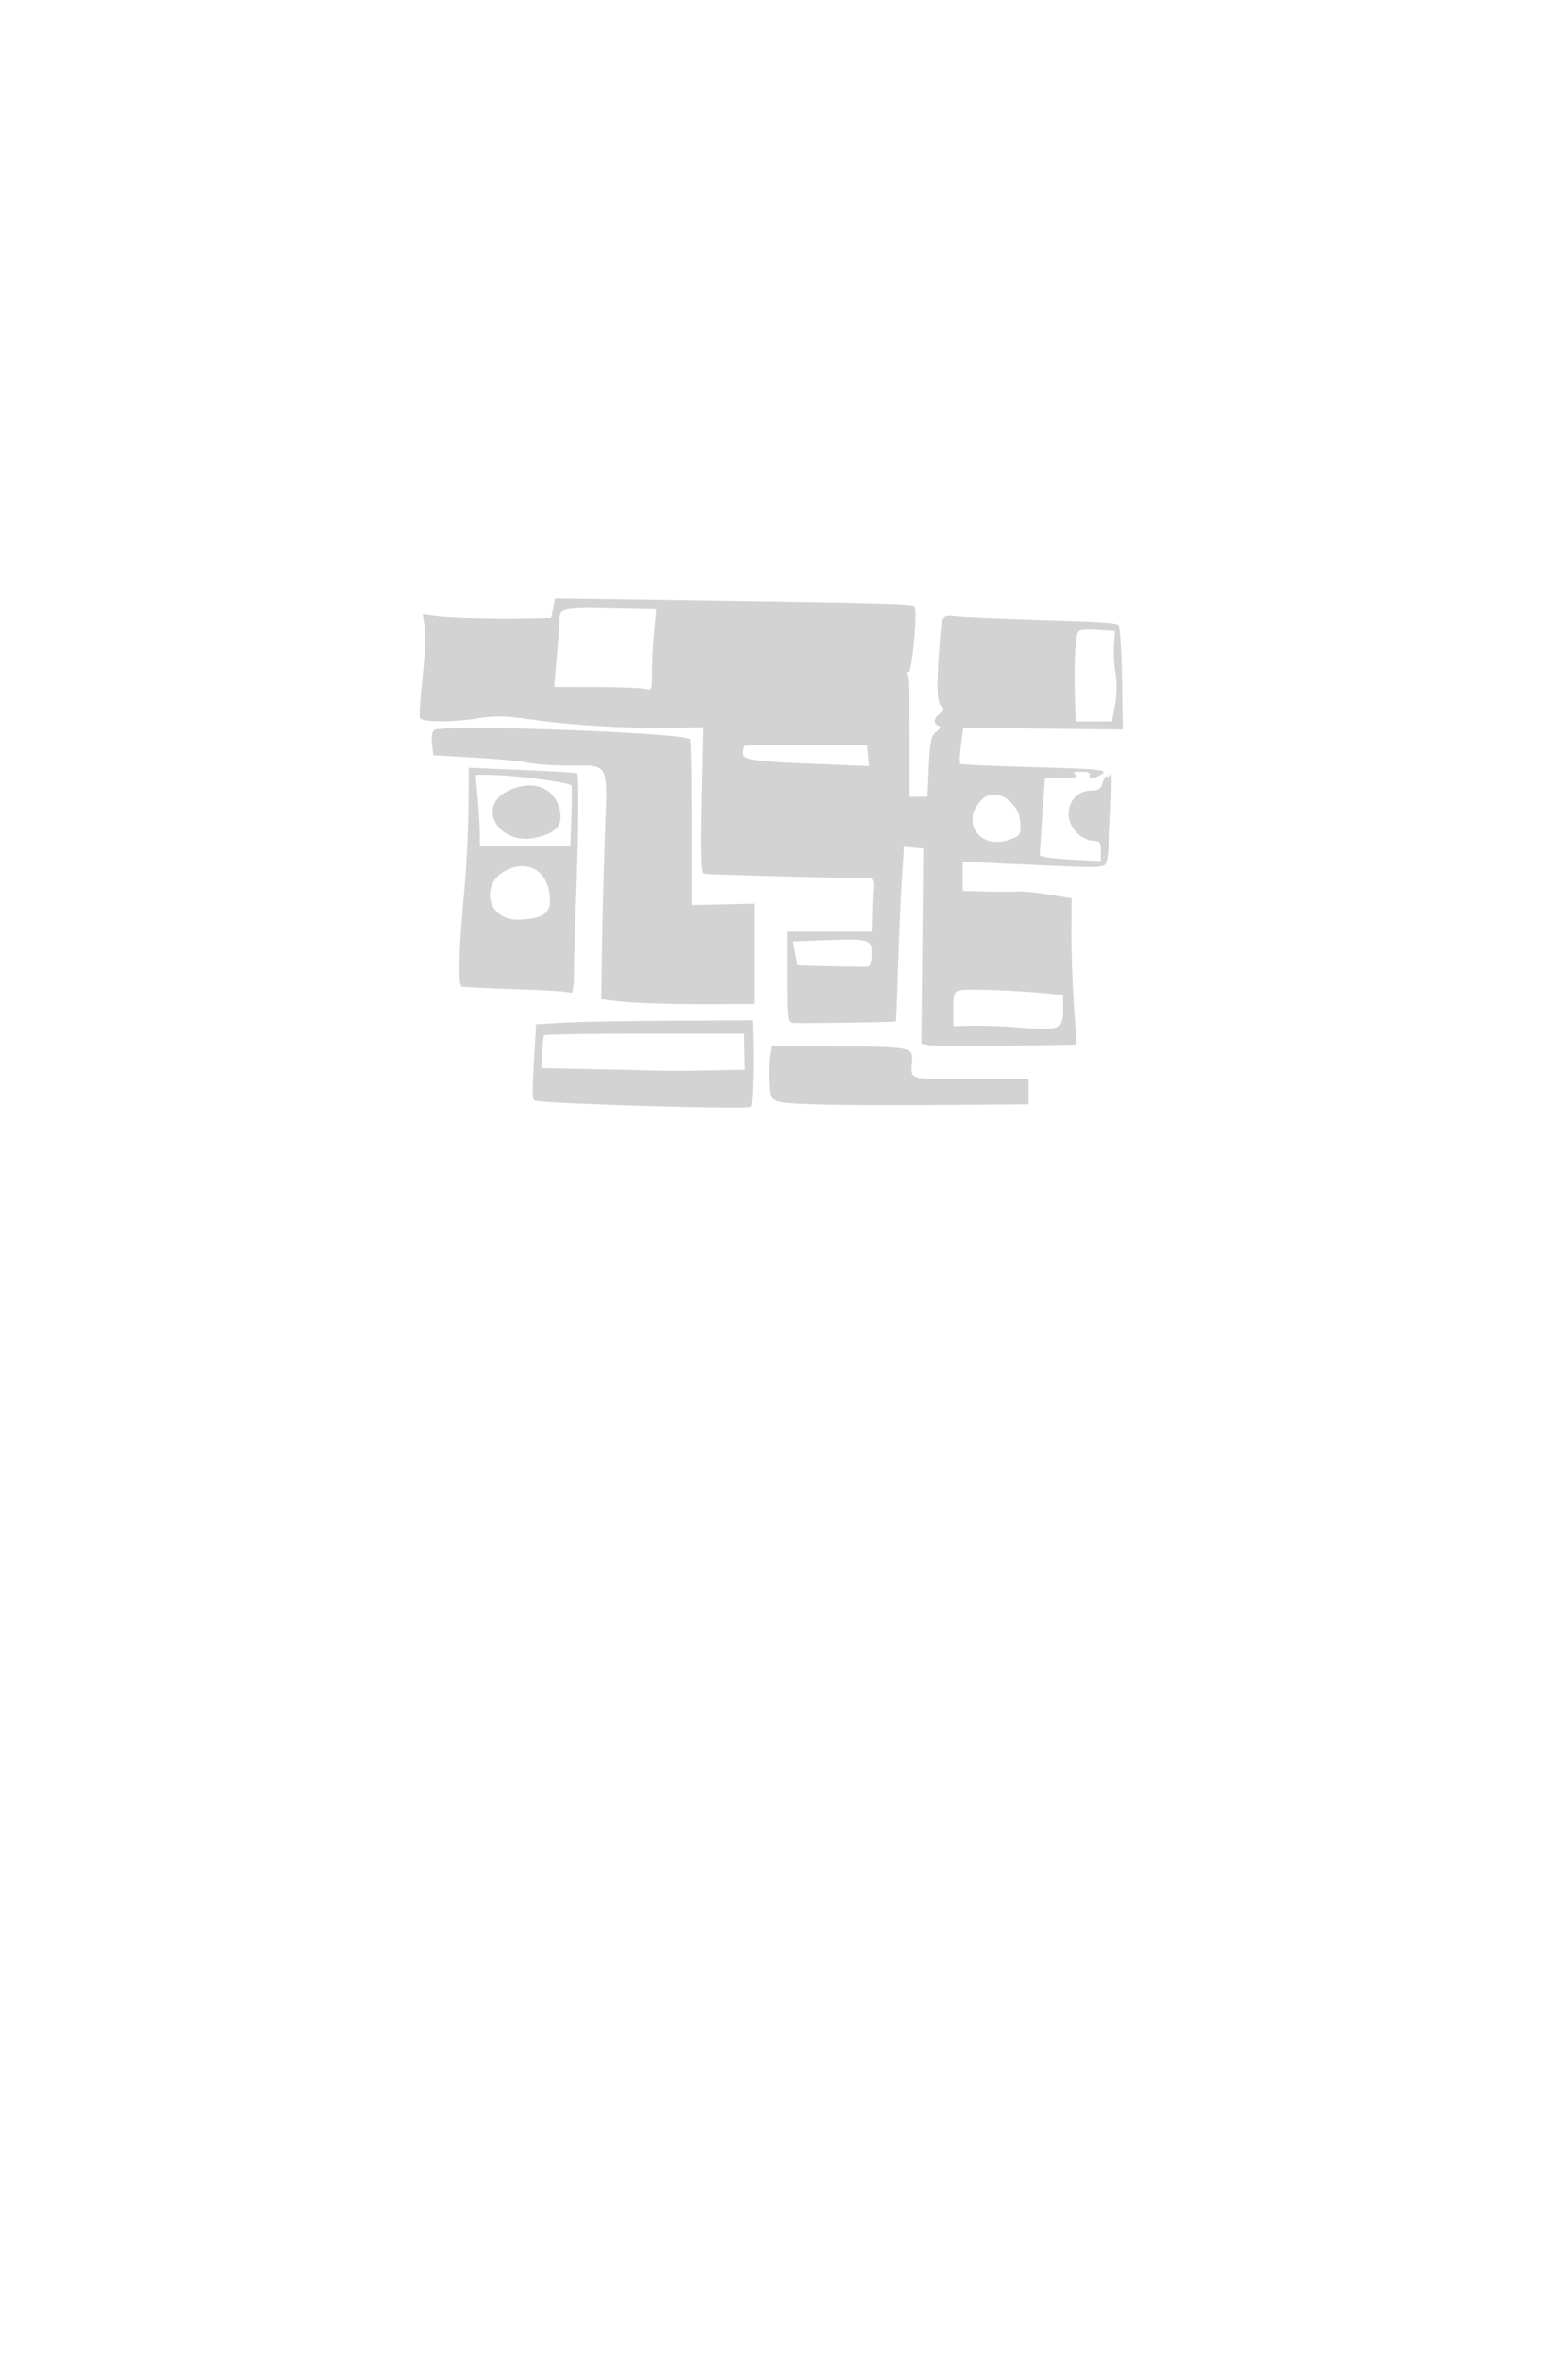 <svg xmlns="http://www.w3.org/2000/svg" width="500" height="752"><path d="M176.37 193.9l-.62 3.1-7.125.148c-10.925.228-25.692-.163-29.981-.793l-3.856-.567.607 3.856c.333 2.121.168 8.131-.367 13.356-1.05 10.243-1.305 13.786-1.136 15.762.131 1.537 10.708 1.593 19.479.103 4.406-.748 8.398-.624 16 .497 12.35 1.822 31.731 2.981 44.971 2.689l9.843-.216-.486 23.154c-.355 16.877-.177 23.253.657 23.516.856.27 36.624 1.269 52.777 1.474 1.228.016 1.565.826 1.36 3.271-.151 1.788-.323 5.613-.383 8.5L278 297h-27v14.5c0 14.343.024 14.501 2.25 14.592 3.7.151 32.234-.247 32.441-.452.106-.104.416-7.828.69-17.165.274-9.336.816-21.836 1.205-27.777l.707-10.803 3.067.303 3.067.302-.303 31.116-.303 31.117 2.34.43c2.089.384 16.315.375 39.241-.025l7.902-.138-.871-12.75c-.479-7.012-.837-17.509-.796-23.326l.076-10.577-7.107-1.18c-3.908-.648-8.456-1.087-10.106-.973-1.65.113-6.262.115-10.25.006L307 284v-9.298l18.25.809c29.285 1.298 26.99 1.463 27.842-2.011.755-3.076 1.849-28.823 1.134-26.677-.218.654-.76.965-1.205.69-.444-.274-1.089.623-1.433 1.994-.486 1.933-1.271 2.493-3.496 2.493-7.055 0-9.893 8.29-4.637 13.545 1.35 1.35 3.6 2.455 5 2.455 2.204 0 2.545.435 2.547 3.25l.003 3.25-9.753-.5c-5.535-.284-9.738-.932-9.72-1.5.018-.55.4-6.288.849-12.75l.816-11.75 5.652-.015c4.017-.011 5.217-.296 4.151-.985-1.135-.734-.695-.973 1.809-.985 1.955-.009 3.056.394 2.691.985-.775 1.254 1.509 1.28 3.471.039 2.638-1.668.801-1.878-21.93-2.498-12.345-.337-22.634-.801-22.864-1.031-.231-.23-.107-2.913.274-5.962l.692-5.542 25.442.277 25.443.277-.254-16.369c-.139-9.003-.681-16.633-1.203-16.956-1.241-.767-4.204-.945-28.071-1.688-11-.343-21.706-.82-23.79-1.061-4.515-.522-4.418-.725-5.256 11.014-.854 11.954-.627 16.764.836 17.735.898.596.759 1.149-.54 2.144-2.051 1.572-2.266 3.261-.5 3.923.869.326.656.924-.699 1.965-1.631 1.253-2.017 3.064-2.369 11.115l-.421 9.618h-5.703l-.008-18.363c-.004-10.1-.319-19.173-.699-20.164-.439-1.145-.308-1.564.361-1.151 1.114.688 2.996-19.947 1.918-21.026-.738-.737-11.978-1.039-68.385-1.84l-46.255-.657-.62 3.101m4.472.137c-1.826.431-2.355 1.283-2.486 4.005-.092 1.902-.499 7.396-.903 12.208l-.735 8.75 13.391.014c7.365.007 14.387.28 15.605.607 2.091.56 2.21.293 2.148-4.843-.036-2.989.259-8.887.654-13.107l.719-7.671-6.868-.135-13.036-.256c-3.393-.065-7.213.127-8.489.428m162.572 8.463c-.661 2.672-.94 11.358-.65 20.25L343 230h11.57l.978-5.338c.549-2.996.627-7.272.179-9.75-.439-2.426-.67-6.516-.513-9.087l.286-4.675-5.796-.325c-5.108-.286-5.854-.088-6.29 1.675m-205.009 30.233c-.605.424-.898 2.392-.654 4.402l.441 3.636 12.654.709c6.96.39 14.904 1.142 17.654 1.672 2.75.529 8.851.936 13.558.905 12.227-.082 11.653-1.219 10.841 21.443-.375 10.45-.797 26.65-.939 36l-.258 17 5.399.677c5.307.665 21.133 1.064 35.899.905l7.5-.081v-31.943l-10 .221-10 .221v-26.163c0-14.389-.236-26.4-.524-26.691-2.117-2.132-78.777-4.87-81.571-2.913m99.091 5.104c-.273.273-.496 1.282-.496 2.242 0 2.229 2.807 2.639 23.821 3.473l16.321.649-.321-3.351-.321-3.35-19.254-.079c-10.59-.044-19.477.144-19.75.416M149.4 257.622c-.055 7.083-.643 18.728-1.306 25.878-1.882 20.284-2.138 30.558-.772 30.992.648.206 8.46.584 17.361.841 8.901.256 16.663.763 17.25 1.126.718.444 1.072-1.729 1.081-6.65.008-4.02.27-13.384.582-20.809.841-20.015 1.07-42.088.441-42.477-.303-.188-8.198-.665-17.544-1.06l-16.993-.719-.1 12.878m2.953-2.971c.356 4.208.647 9.341.647 11.406v3.756h28.863l.331-9.157c.183-5.036.196-9.637.031-10.226-.29-1.032-18.982-3.43-26.733-3.43h-3.785l.646 7.651m9.994-2.721c-10.927 4.961-3.353 17.95 8.771 15.042 6.232-1.495 8.318-3.834 7.467-8.372-1.386-7.388-8.354-10.25-16.238-6.67m150.755 2.968c-6.946 6.946-.907 15.983 8.57 12.826 3.609-1.202 3.82-1.499 3.696-5.199-.237-7.06-8.004-11.889-12.266-7.627M162.388 276.98c-9.748 3.939-7.33 16.569 3.097 16.175 7.501-.284 10.04-1.956 9.894-6.516-.261-8.213-6.003-12.482-12.991-9.659m97.825 22.815l-7.287.294.67 3.706c.368 2.038.722 3.775.787 3.86.149.196 20.692.622 22.367.463.772-.073 1.25-1.648 1.25-4.118 0-4.723-.727-4.895-17.787-4.205m46.037 15.874c-2.003.418-2.25 1.073-2.25 5.953v5.484l6.25-.141c3.438-.077 10.134.187 14.881.586 12.604 1.06 13.869.561 13.869-5.472v-4.883l-5.75-.563c-9.46-.927-24.593-1.468-27-.964M179.725 326l-8.774.5-.532 9c-.748 12.646-.742 14.51.048 15.302.963.964 68.162 2.94 69.013 2.029.505-.539.899-11.748.702-19.953l-.182-7.622-25.75.122c-14.162.067-29.699.347-34.525.622m-6.227 4.008c-.175.28-.455 2.755-.625 5.5l-.307 4.992 15.967.306c8.782.168 18.217.381 20.967.474 2.75.092 10.192.066 16.539-.056l11.538-.224-.109-5.75-.11-5.75h-31.772c-17.474 0-31.914.229-32.088.508m72.006 6.465c-.276 1.665-.39 5.47-.253 8.456.234 5.098.432 5.48 3.249 6.262 3.41.947 21.255 1.27 55.75 1.01l23.75-.179V344h-18.5c-20.368 0-19.095.41-18.619-6 .307-4.131-.826-4.347-23.295-4.453l-21.579-.101-.503 3.027" fill="#d3d3d3" fill-rule="evenodd"/></svg>